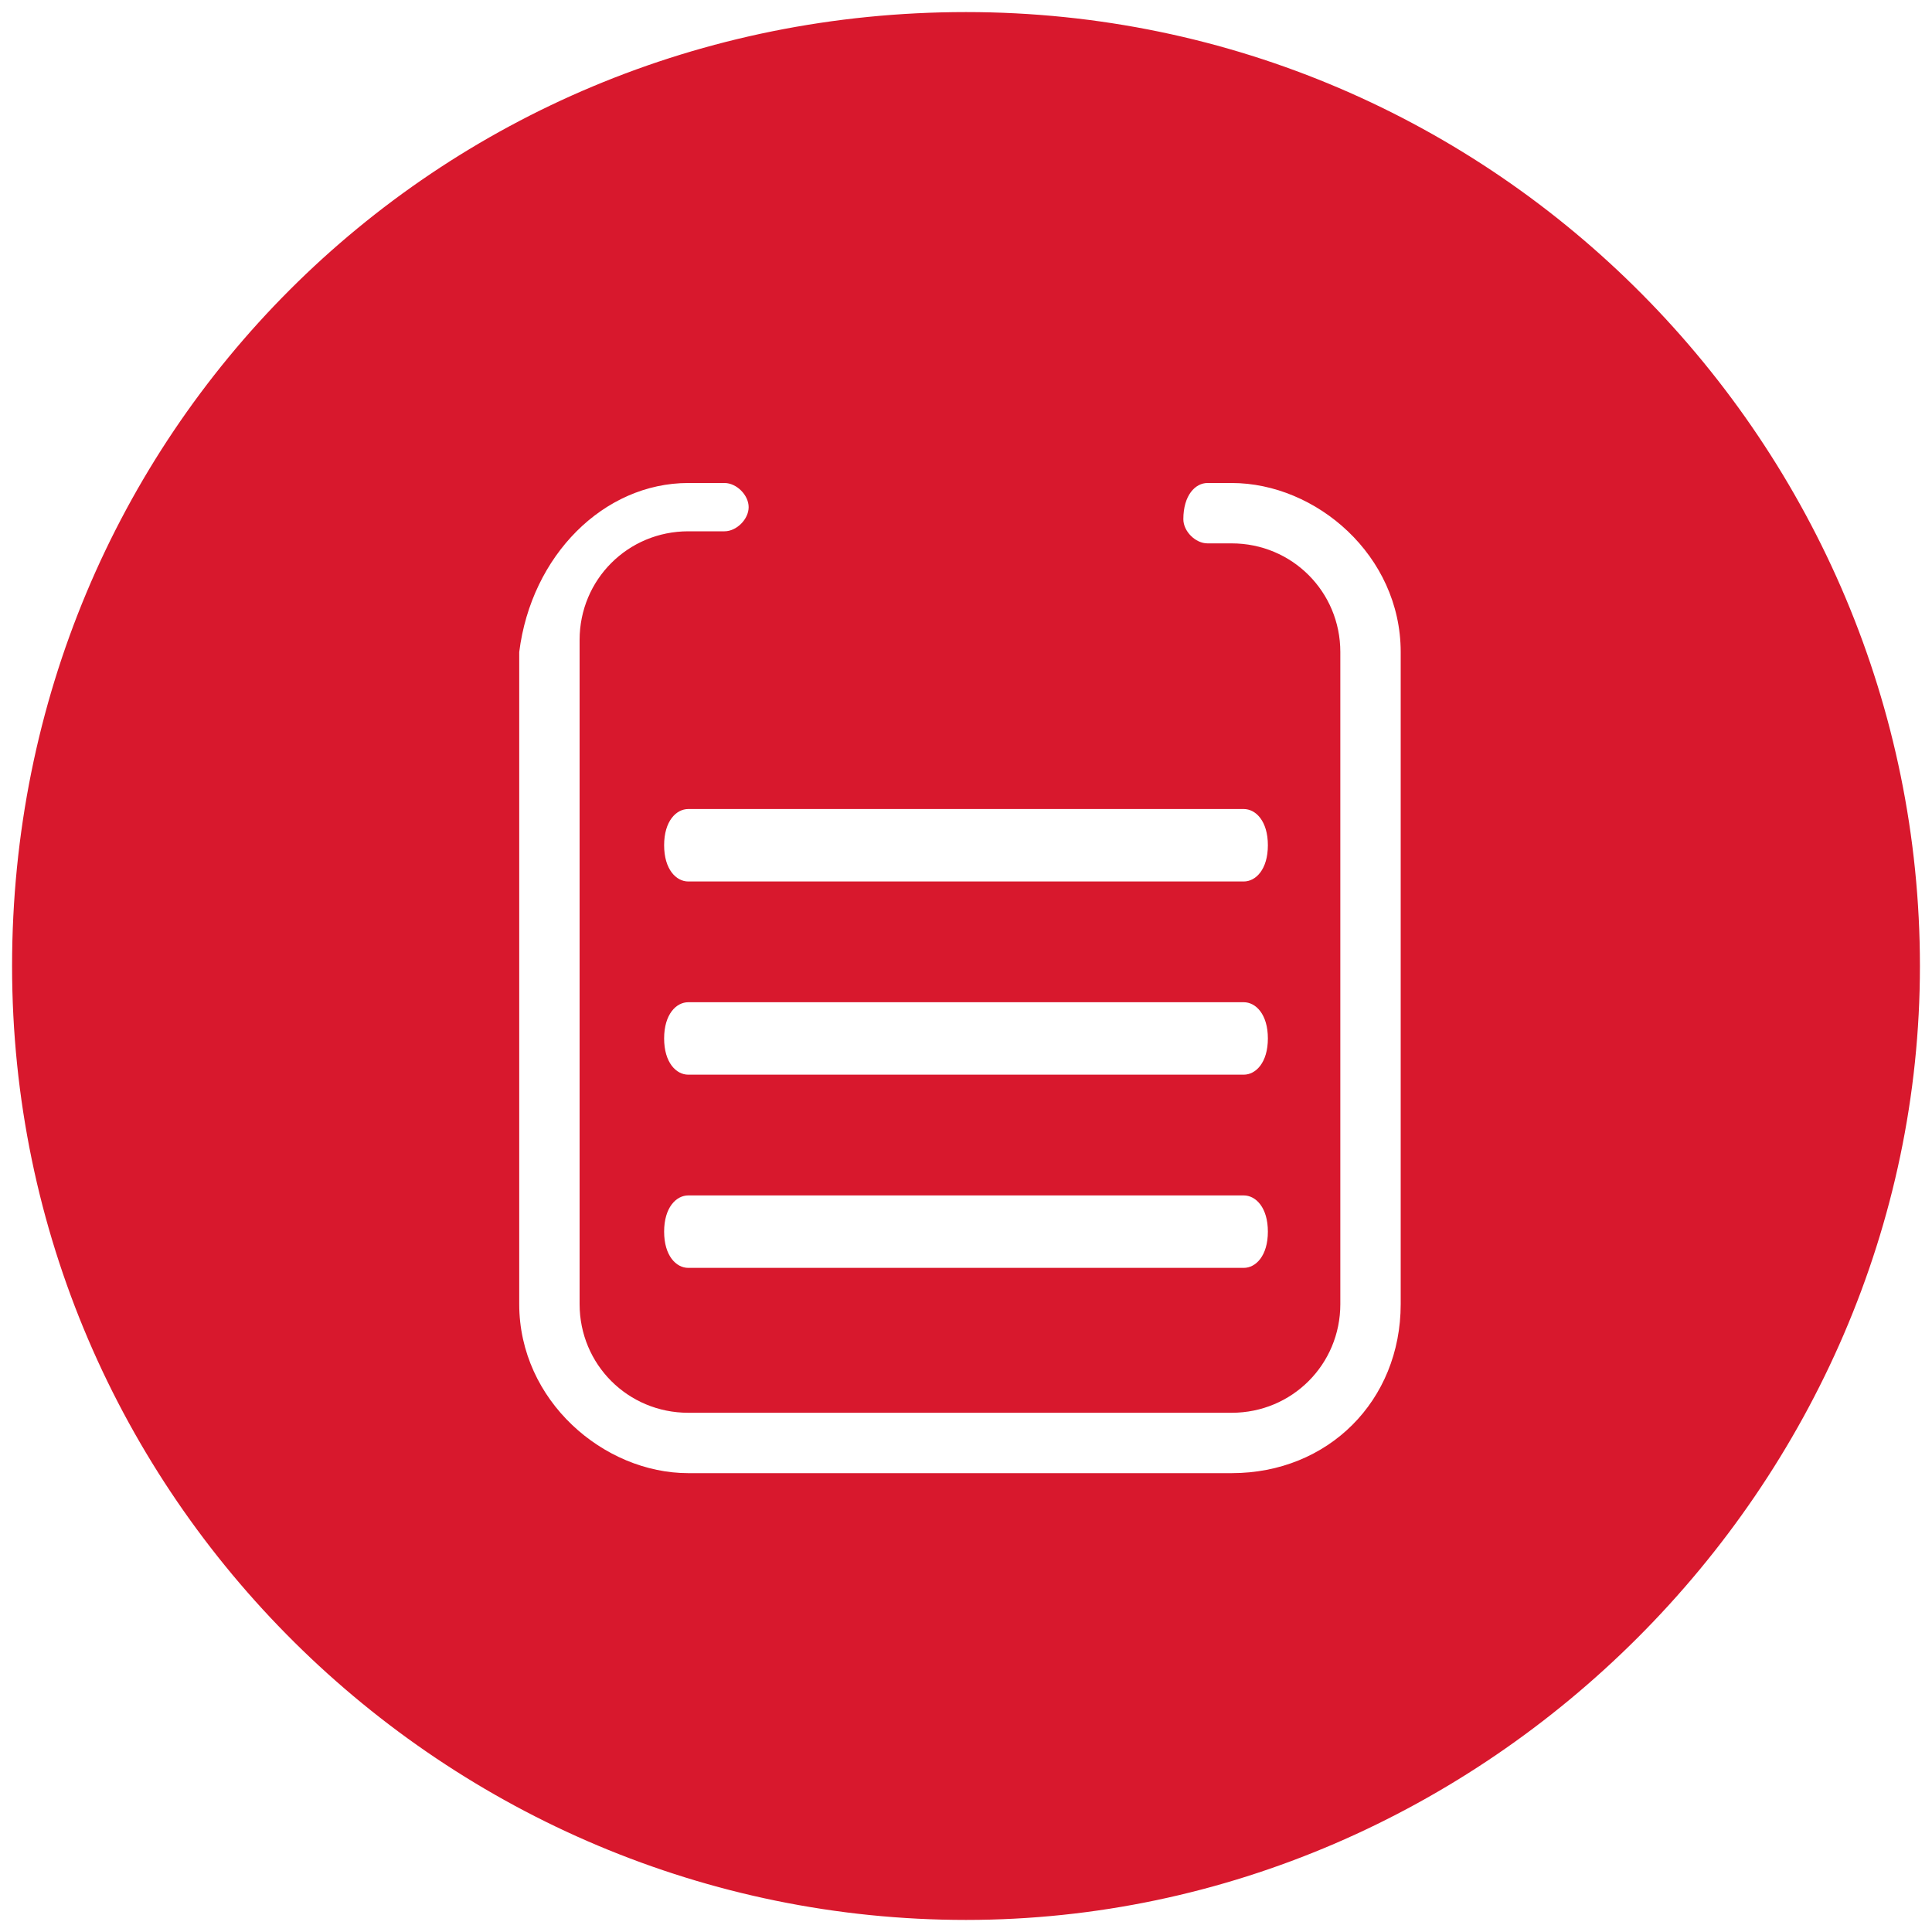 <?xml version="1.0" standalone="no"?><!DOCTYPE svg PUBLIC "-//W3C//DTD SVG 1.1//EN" "http://www.w3.org/Graphics/SVG/1.1/DTD/svg11.dtd"><svg t="1562640203763" class="icon" viewBox="0 0 1024 1024" version="1.1" xmlns="http://www.w3.org/2000/svg" p-id="55393" xmlns:xlink="http://www.w3.org/1999/xlink" width="200" height="200"><defs><style type="text/css"></style></defs><path d="M512 6.4C230.4 6.4 6.4 230.4 6.4 512s230.4 505.6 505.6 505.6 505.6-230.4 505.6-505.6S793.6 6.4 512 6.4z m147.2 563.2H364.8c-6.4 0-12.8-6.4-12.8-19.2s6.4-19.2 12.8-19.2h294.4c6.4 0 12.8 6.4 12.8 19.2 0 12.8-6.4 19.2-12.8 19.2z m12.8 83.2c0 12.8-6.4 19.2-12.8 19.2H364.8c-6.4 0-12.8-6.4-12.8-19.2 0-12.8 6.4-19.2 12.8-19.2h294.4c6.4 0 12.8 6.4 12.8 19.2z m-12.8-185.6H364.8c-6.4 0-12.8-6.4-12.8-19.2s6.4-19.2 12.8-19.2h294.4c6.4 0 12.8 6.4 12.8 19.2 0 12.8-6.4 19.2-12.8 19.2z m83.2 224c0 51.2-38.4 89.6-89.6 89.6H364.8c-44.8 0-89.6-38.4-89.6-89.6V345.6C281.6 294.4 320 256 364.8 256H384c6.4 0 12.8 6.4 12.8 12.8s-6.4 12.8-12.8 12.8h-19.2c-32 0-57.6 25.6-57.6 57.6v352c0 32 25.6 57.6 57.6 57.6h288c32 0 57.6-25.6 57.6-57.6V345.6c0-32-25.6-57.6-57.6-57.6H640c-6.4 0-12.8-6.4-12.8-12.8 0-12.8 6.4-19.2 12.8-19.2h12.8c44.8 0 89.6 38.4 89.6 89.6v345.6z" fill="#D8182D" p-id="55394"></path></svg>